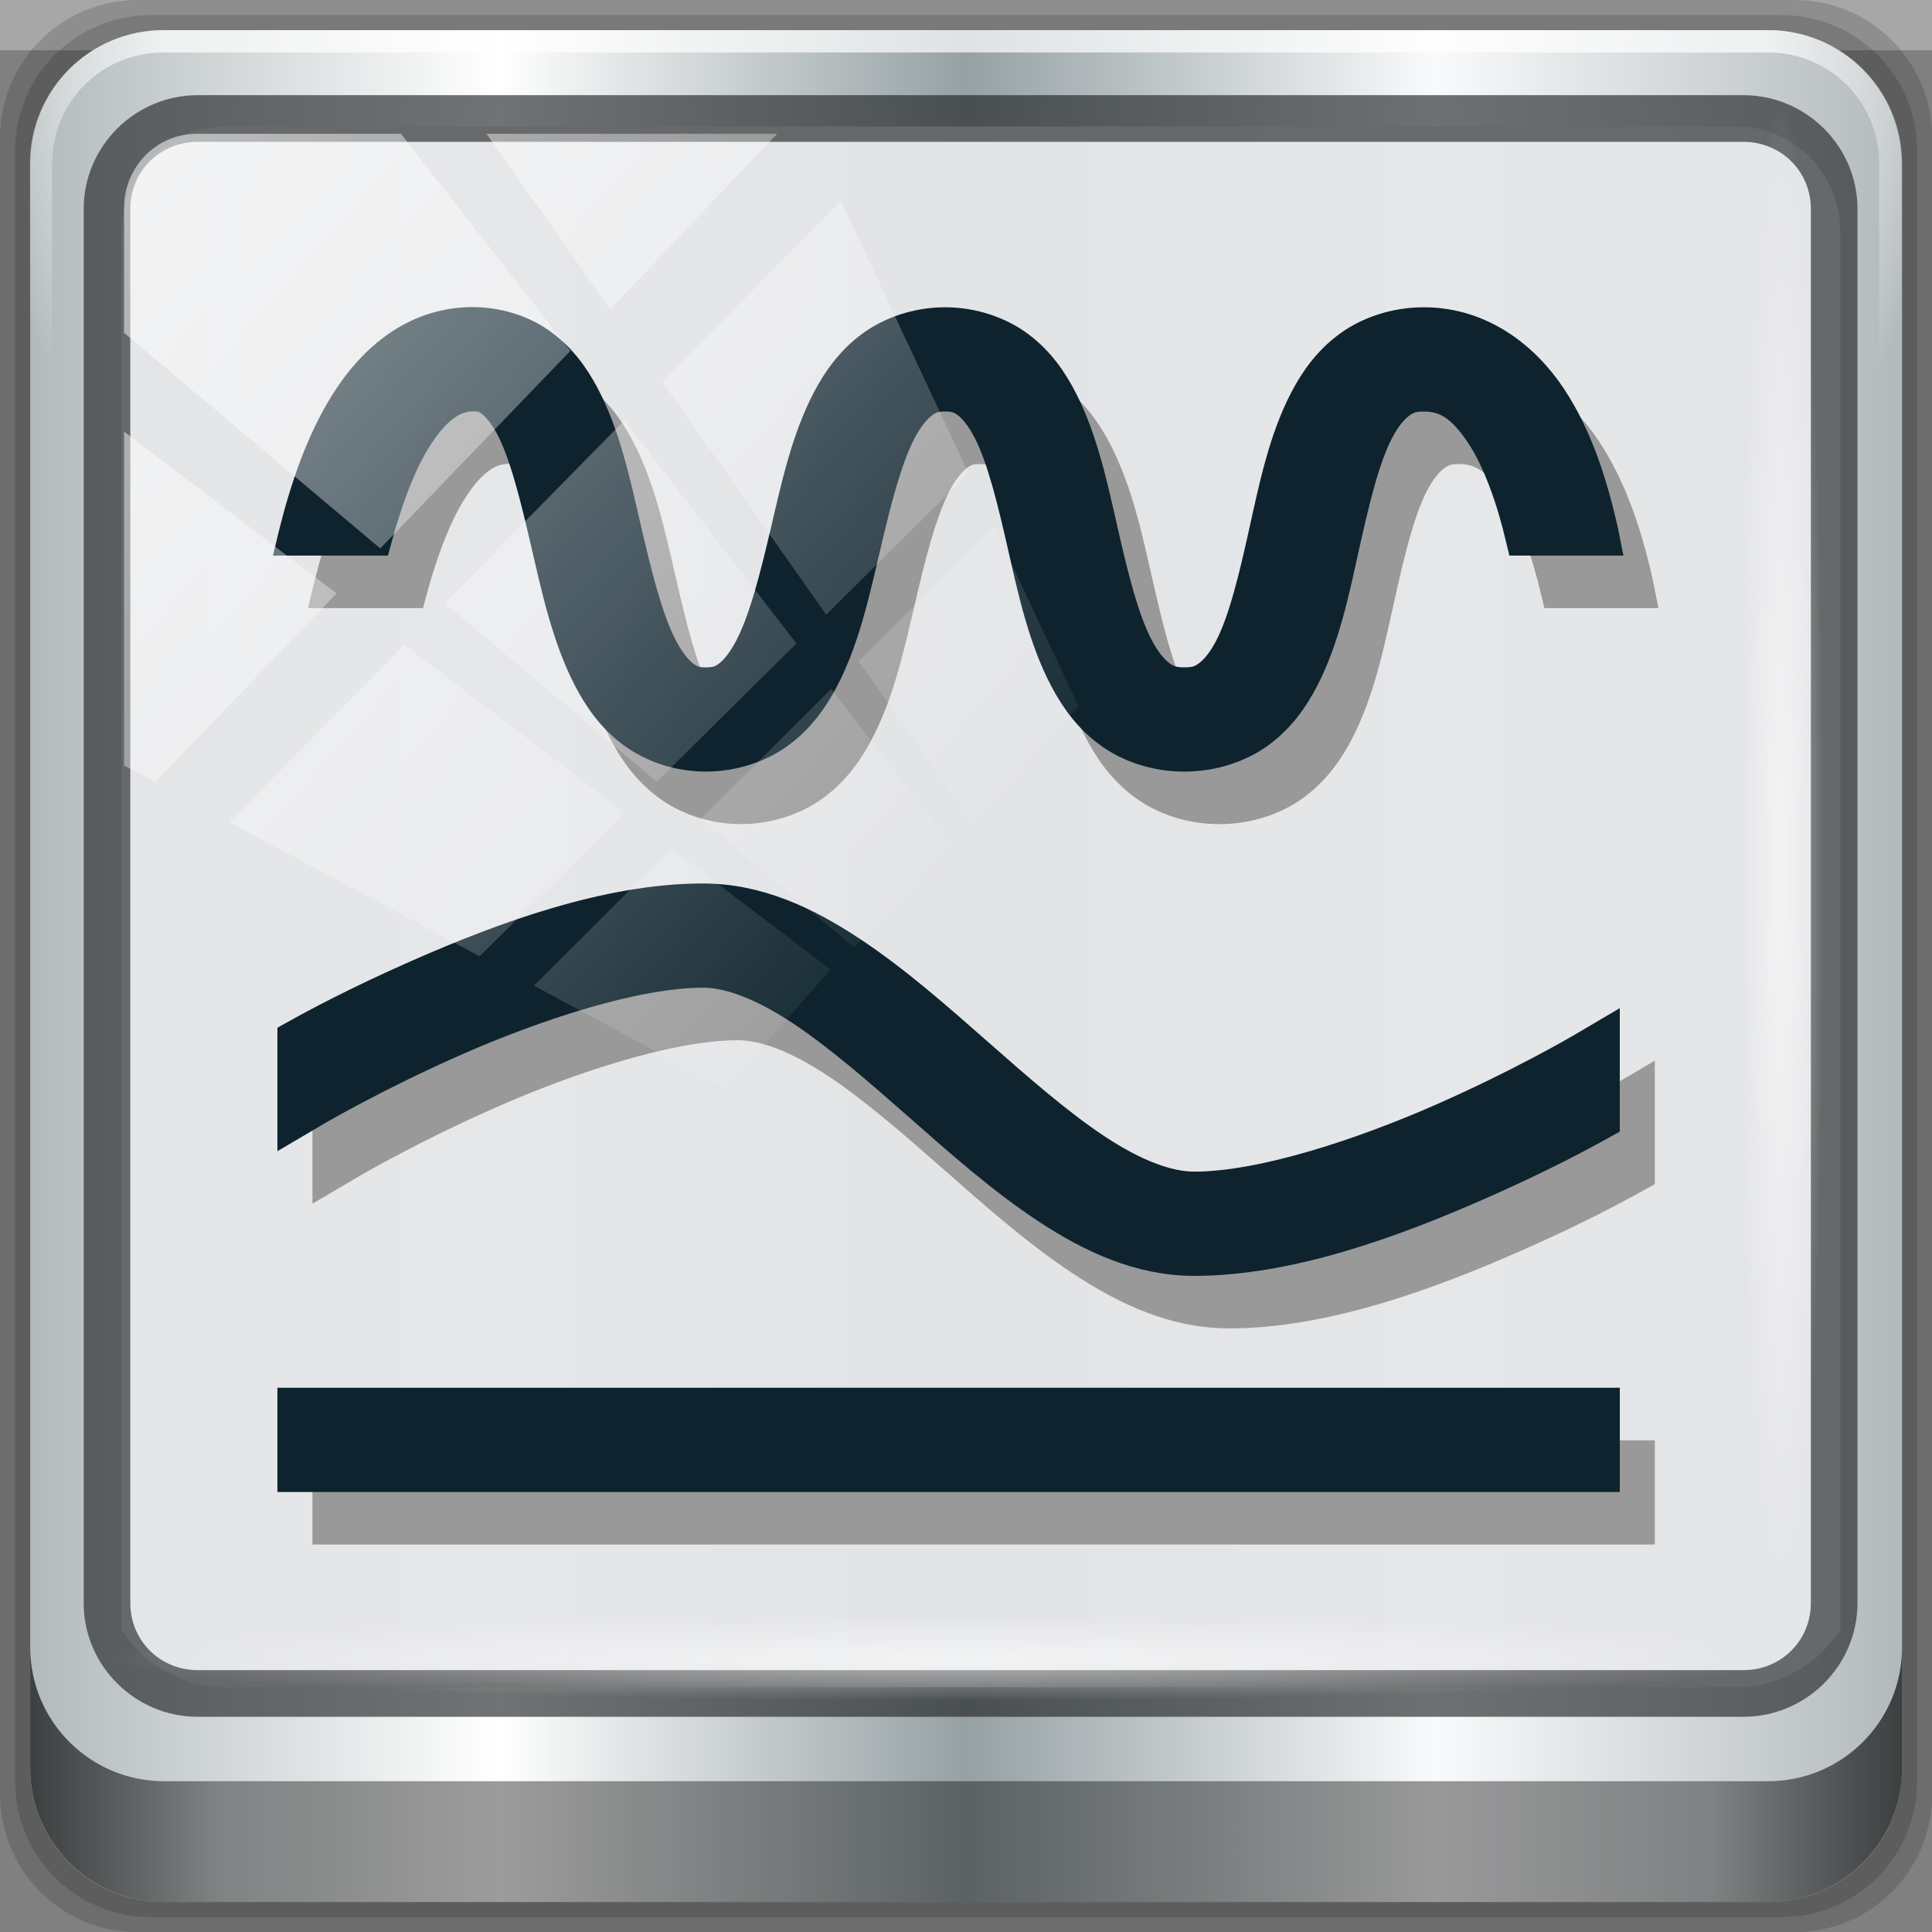<?xml version="1.0" encoding="UTF-8" standalone="no"?>
<svg
   xmlns:dc="http://purl.org/dc/elements/1.1/"
   xmlns:cc="http://creativecommons.org/ns#"
   xmlns:rdf="http://www.w3.org/1999/02/22-rdf-syntax-ns#"
   xmlns:svg="http://www.w3.org/2000/svg"
   xmlns="http://www.w3.org/2000/svg"
   xmlns:xlink="http://www.w3.org/1999/xlink"
   xmlns:sodipodi="http://sodipodi.sourceforge.net/DTD/sodipodi-0.dtd"
   xmlns:inkscape="http://www.inkscape.org/namespaces/inkscape"
   viewBox="0 0 96 96"
   version="1.1"
   id="svg40"
   sodipodi:docname="path-simplify.svg"
   width="96"
   height="96"
   inkscape:version="0.92.0 r15299">
  <rect x="0" y="0" width="96" height="96" fill="#808080" stroke="none"/>
  <sodipodi:namedview
     pagecolor="#ffffff"
     bordercolor="#666666"
     borderopacity="1"
     objecttolerance="10"
     gridtolerance="10"
     guidetolerance="10"
     inkscape:pageopacity="0"
     inkscape:pageshadow="2"
     inkscape:window-width="1280"
     inkscape:window-height="971"
     id="namedview42"
     showgrid="false"
     inkscape:pagecheckerboard="true"
     inkscape:zoom="4.9166667"
     inkscape:cx="29.150806"
     inkscape:cy="44.542373"
     inkscape:window-x="0"
     inkscape:window-y="27"
     inkscape:window-maximized="1"
     inkscape:current-layer="g1088" />
  <defs
     id="defs3051">
    <style
       type="text/css"
       id="current-color-scheme">
      .ColorScheme-Text {
        color:#4d4d4d;
      }
      </style>
    <linearGradient
       y2="47"
       x2="90"
       y1="47"
       x1="6"
       gradientTransform="matrix(1.142,0,0,1.142,7.069,-16.144)"
       gradientUnits="userSpaceOnUse"
       id="linearGradient7426"
       xlink:href="#linearGradient6139-0"
       inkscape:collect="always" />
    <linearGradient
       id="linearGradient6139-0">
      <stop
         id="stop6141-2"
         offset="0"
         style="stop-color:#b2babc;stop-opacity:1" />
      <stop
         style="stop-color:#ffffff;stop-opacity:1"
         offset="0.25"
         id="stop6151-0" />
      <stop
         style="stop-color:#96a1a4;stop-opacity:1"
         offset="0.5"
         id="stop6147-1" />
      <stop
         id="stop6149-4"
         offset="0.75"
         style="stop-color:#f9fafb;stop-opacity:1" />
      <stop
         id="stop6143-4"
         offset="1"
         style="stop-color:#b2b9bc;stop-opacity:1" />
    </linearGradient>
    <radialGradient
       r="41"
       fy="6.213"
       fx="158"
       cy="6.213"
       cx="158"
       gradientTransform="matrix(0,1.729,-2.174,0,120.328,-221.426)"
       gradientUnits="userSpaceOnUse"
       id="radialGradient7428"
       xlink:href="#linearGradient3888-8-4-8-6"
       inkscape:collect="always" />
    <linearGradient
       inkscape:collect="always"
       id="linearGradient3888-8-4-8-6">
      <stop
         style="stop-color:#ffffff;stop-opacity:1;"
         offset="0"
         id="stop3890-4-7-9-7" />
      <stop
         style="stop-color:#ffffff;stop-opacity:0;"
         offset="1"
         id="stop3892-5-8-2-7" />
    </linearGradient>
    <radialGradient
       r="42"
       fy="-27"
       fx="48"
       cy="-27"
       cx="48"
       gradientTransform="matrix(-1.144,0,0,-0.933,212.762,-20.401)"
       gradientUnits="userSpaceOnUse"
       id="radialGradient7430"
       xlink:href="#linearGradient4091-0-3-0-7"
       inkscape:collect="always" />
    <linearGradient
       id="linearGradient4091-0-3-0-7">
      <stop
         style="stop-color:#ffffff;stop-opacity:1;"
         offset="0"
         id="stop4093-3-6-4-2" />
      <stop
         id="stop4099-6-1-8-3"
         offset="0.8"
         style="stop-color:#ffffff;stop-opacity:1;" />
      <stop
         style="stop-color:#ffffff;stop-opacity:0;"
         offset="1"
         id="stop4095-1-0-7-9" />
    </linearGradient>
    <clipPath
       id="clipPath4194-1-2-5">
      <rect
         width="89.6"
         height="89.6"
         rx="6.4"
         ry="6.4"
         x="6.4"
         y="6.4"
         id="rect4196-1-6-2"
         style="fill:#ff00ff;fill-opacity:1;fill-rule:nonzero;stroke:none;stroke-width:1.067" />
    </clipPath>
    <linearGradient
       y2="88.172"
       x2="94.5"
       y1="88.172"
       x1="1.5"
       gradientTransform="matrix(1.031,0,0,1.031,12.372,-11.983)"
       gradientUnits="userSpaceOnUse"
       id="linearGradient7460"
       xlink:href="#linearGradient3832-0-6-1-1"
       inkscape:collect="always" />
    <linearGradient
       id="linearGradient3832-0-6-1-1">
      <stop
         style="stop-color:#000000;stop-opacity:1;"
         offset="0"
         id="stop3834-6-3-7-1" />
      <stop
         id="stop3872-2-4"
         offset="0.1"
         style="stop-color:#000000;stop-opacity:0.588;" />
      <stop
         style="stop-color:#000000;stop-opacity:0.588;"
         offset="0.9"
         id="stop3844-6-2-7-6" />
      <stop
         style="stop-color:#000000;stop-opacity:1;"
         offset="1"
         id="stop3836-5-0-2-9" />
    </linearGradient>
    <radialGradient
       r="43.199"
       fy="44.893"
       fx="13.948"
       cy="44.893"
       cx="13.948"
       gradientTransform="matrix(1.005,0,0,0.051,47.323,70.672)"
       gradientUnits="userSpaceOnUse"
       id="radialGradient7462"
       xlink:href="#linearGradient3888-8-4-8-6"
       inkscape:collect="always" />
    <radialGradient
       r="43.199"
       fy="44.893"
       fx="13.948"
       cy="44.893"
       cx="13.948"
       gradientTransform="matrix(0.916,0,0,0.051,19.706,-105.896)"
       gradientUnits="userSpaceOnUse"
       id="radialGradient7464"
       xlink:href="#linearGradient3888-8-4-8-6"
       inkscape:collect="always" />
    <linearGradient
       y2="14.514"
       x2="50.528"
       y1="-28.642"
       x1="2.771"
       gradientUnits="userSpaceOnUse"
       id="linearGradient7466"
       xlink:href="#linearGradient3888-8-4-8-6"
       inkscape:collect="always" />
    <clipPath
       clipPathUnits="userSpaceOnUse"
       id="clipPath4156-4">
      <path
         style="opacity:0.6;fill:#ffffff;fill-opacity:1;stroke:none"
         d="m 27.046,-55.695 -14.214,13.321 h 0.061 l 15.653,21.771 10.231,-10.546 C 38.562,-32.302 27.468,-54.819 27.046,-55.695 Z M 9.647,-39.383 -5.241,-25.321 15.988,-7.806 26.372,-18.383 Z m 31.491,12.951 -9.741,9.714 8.945,12.458 7.781,-7.555 z m -49.84,4.379 -13.754,12.982 26.283,13.846 0.061,-0.062 -0.123,-0.062 L 13.599,-5.401 -8.702,-22.053 Z m 38.015,7.401 -9.803,9.775 11.579,9.559 7.628,-7.401 -8.669,-11.009 z m 20.187,5.674 -7.383,7.216 6.188,8.542 5.82,-6.137 z m -32.195,6.322 -9.557,9.498 13.662,7.185 7.934,-7.678 z m 23.312,2.374 -7.107,6.938 8.363,6.907 5.361,-5.674 -0.061,-0.092 -0.092,0.123 -6.464,-8.203 z m -8.73,8.542 -7.505,7.339 10.354,5.458 c 1.397,-1.321 5.675,-6.123 5.851,-6.322 z"
         id="path4158-0"
         inkscape:connector-curvature="0" />
    </clipPath>
    <linearGradient
       x1="7.941"
       y1="5.099"
       x2="7.941"
       y2="19.219"
       id="linearGradient4057"
       xlink:href="#linearGradient4281-6-89"
       gradientUnits="userSpaceOnUse"
       gradientTransform="matrix(3.53,0,0,2.55,16,18)" />
    <linearGradient
       id="linearGradient4281-6-89">
      <stop
         id="stop4283-9-4"
         style="stop-color:#1e1e1e;stop-opacity:1"
         offset="0" />
      <stop
         id="stop4285-8-1"
         style="stop-color:#505050;stop-opacity:1"
         offset="1" />
    </linearGradient>
    <linearGradient
       x1="38"
       y1="28"
       x2="38"
       y2="68"
       id="linearGradient3156-2"
       xlink:href="#linearGradient4281-6-89"
       gradientUnits="userSpaceOnUse"
       gradientTransform="translate(-100)" />
    <linearGradient
       x1="45.448"
       y1="92.54"
       x2="45.448"
       y2="7.017"
       id="ButtonShadow-4"
       gradientUnits="userSpaceOnUse"
       gradientTransform="scale(1.006,0.994)">
      <stop
         id="stop3750-15"
         style="stop-color:#000000;stop-opacity:1"
         offset="0" />
      <stop
         id="stop3752-24"
         style="stop-color:#000000;stop-opacity:0.588"
         offset="1" />
    </linearGradient>
    <filter
       style="color-interpolation-filters:sRGB"
       id="filter3174-80">
      <feGaussianBlur
         id="feGaussianBlur3176-2"
         stdDeviation="1.71" />
    </filter>
    <linearGradient
       x1="48"
       y1="20.221"
       x2="48"
       y2="138.661"
       id="linearGradient3613-5"
       xlink:href="#linearGradient3888-8-4-8-6"
       gradientUnits="userSpaceOnUse" />
    <clipPath
       id="clipPath3613-61">
      <rect
         width="84"
         height="84"
         rx="6"
         ry="6"
         x="6"
         y="6"
         id="rect3615-83"
         style="fill:#ffffff;fill-opacity:1;fill-rule:nonzero;stroke:none" />
    </clipPath>
    <filter
       style="color-interpolation-filters:sRGB"
       x="-0.192"
       y="-0.192"
       width="1.384"
       height="1.384"
       id="filter3794-5">
      <feGaussianBlur
         id="feGaussianBlur3796-1"
         stdDeviation="5.28" />
    </filter>
    <filter
       style="color-interpolation-filters:sRGB"
       id="filter3174">
      <feGaussianBlur
         id="feGaussianBlur3176"
         stdDeviation="1.71" />
    </filter>
    <clipPath
       id="clipPath3613">
      <rect
         width="84"
         height="84"
         rx="6"
         ry="6"
         x="6"
         y="6"
         id="rect3615"
         style="fill:#ffffff;fill-opacity:1;fill-rule:nonzero;stroke:none" />
    </clipPath>
    <filter
       style="color-interpolation-filters:sRGB"
       x="-0.192"
       y="-0.192"
       width="1.384"
       height="1.384"
       id="filter3794">
      <feGaussianBlur
         id="feGaussianBlur3796"
         stdDeviation="5.28" />
    </filter>
    <linearGradient
       x1="38"
       y1="36"
       x2="38"
       y2="68"
       id="linearGradient3935"
       xlink:href="#linearGradient4281-6-89"
       gradientUnits="userSpaceOnUse"
       gradientTransform="translate(4,-4)" />
    <filter
       style="color-interpolation-filters:sRGB"
       id="filter3174-30">
      <feGaussianBlur
         id="feGaussianBlur3176-29"
         stdDeviation="1.71" />
    </filter>
    <clipPath
       id="clipPath3613-60">
      <rect
         width="84"
         height="84"
         rx="6"
         ry="6"
         x="6"
         y="6"
         id="rect3615-0"
         style="fill:#ffffff;fill-opacity:1;fill-rule:nonzero;stroke:none" />
    </clipPath>
    <filter
       style="color-interpolation-filters:sRGB"
       x="-0.192"
       y="-0.192"
       width="1.384"
       height="1.384"
       id="filter3794-8">
      <feGaussianBlur
         id="feGaussianBlur3796-53"
         stdDeviation="5.28" />
    </filter>
    <linearGradient
       x1="4"
       y1="11"
       x2="18"
       y2="11"
       id="linearGradient3037"
       xlink:href="#SpecificGradient"
       gradientUnits="userSpaceOnUse" />
    <linearGradient
       x1="10.762"
       y1="4"
       x2="10.762"
       y2="18.011"
       id="SpecificGradient"
       gradientUnits="userSpaceOnUse">
      <stop
         id="stop3292"
         style="stop-color:#a50000;stop-opacity:1"
         offset="0" />
      <stop
         id="stop3294"
         style="stop-color:#e73800;stop-opacity:1"
         offset="1" />
    </linearGradient>
    <filter
       style="color-interpolation-filters:sRGB"
       id="filter3174-6">
      <feGaussianBlur
         id="feGaussianBlur3176-69"
         stdDeviation="1.71" />
    </filter>
    <clipPath
       id="clipPath3613-9">
      <rect
         width="84"
         height="84"
         rx="6"
         ry="6"
         x="6"
         y="6"
         id="rect3615-9"
         style="fill:#ffffff;fill-opacity:1;fill-rule:nonzero;stroke:none" />
    </clipPath>
    <filter
       style="color-interpolation-filters:sRGB"
       x="-0.192"
       y="-0.192"
       width="1.384"
       height="1.384"
       id="filter3794-74">
      <feGaussianBlur
         id="feGaussianBlur3796-54"
         stdDeviation="5.28" />
    </filter>
    <linearGradient
       x1="9.397"
       y1="5.547"
       x2="9.397"
       y2="19.983"
       id="linearGradient3960"
       xlink:href="#linearGradient4281-6-89"
       gradientUnits="userSpaceOnUse"
       gradientTransform="matrix(3.328,0,0,2.704,-227.203,-331.632)" />
    <filter
       style="color-interpolation-filters:sRGB"
       id="filter3174-5">
      <feGaussianBlur
         id="feGaussianBlur3176-27"
         stdDeviation="1.71" />
    </filter>
    <clipPath
       id="clipPath3613-2">
      <rect
         width="84"
         height="84"
         rx="6"
         ry="6"
         x="6"
         y="6"
         id="rect3615-16"
         style="fill:#ffffff;fill-opacity:1;fill-rule:nonzero;stroke:none" />
    </clipPath>
    <filter
       style="color-interpolation-filters:sRGB"
       x="-0.192"
       y="-0.192"
       width="1.384"
       height="1.384"
       id="filter3794-72">
      <feGaussianBlur
         id="feGaussianBlur3796-6"
         stdDeviation="5.28" />
    </filter>
    <linearGradient
       x1="24.508"
       y1="35.528"
       x2="55.492"
       y2="35.528"
       id="linearGradient4134"
       xlink:href="#linearGradient4281-6-89"
       gradientUnits="userSpaceOnUse"
       gradientTransform="matrix(0,0.915,0.831,0,36.615,14.942)" />
    <radialGradient
       r="41"
       fy="6.213"
       fx="158"
       cy="6.213"
       cx="158"
       gradientTransform="matrix(0,1.729,-2.174,0,85.814,-225.483)"
       gradientUnits="userSpaceOnUse"
       id="radialGradient1096"
       xlink:href="#linearGradient3888-8-4-8-6"
       inkscape:collect="always" />
    <radialGradient
       inkscape:collect="always"
       xlink:href="#linearGradient4091-0-3-0-7"
       id="radialGradient2666"
       gradientUnits="userSpaceOnUse"
       gradientTransform="matrix(-1.144,0,0,-0.933,212.762,-20.401)"
       cx="48"
       cy="-27"
       fx="48"
       fy="-27"
       r="42" />
  </defs>
  <g
     transform="translate(1.5099808e-8,27.733)"
     inkscape:label="Layer 1"
     id="layer1">
    <g
       id="g7008"
       transform="translate(-8.58,-18.49)">
      <g
         id="g1023">
        <g
           transform="translate(-2.081,7.34)"
           id="g1058">
          <g
             transform="matrix(0.97,0,0,0.97,1.862,-4.961)"
             id="g1073">
            <g
               transform="translate(-3.299)"
               id="g1088">
              <rect
                 y="-11.983"
                 x="12.372"
                 height="2.578"
                 width="98.98"
                 id="rect3880"
                 style="opacity:0.312;fill:#ffffff;fill-opacity:1;stroke:none;stroke-width:1.031" />
              <path
                 inkscape:connector-curvature="0"
                 id="path3288"
                 d="M 104.281,-11.983 H 19.442 c -3.917,0 -7.07,3.153 -7.07,7.07 V 79.927 c 0,3.917 3.153,7.07 7.07,7.07 H 104.281 c 3.917,0 7.07,-3.153 7.07,-7.07 V -4.913 c 0,-3.917 -3.153,-7.07 -7.07,-7.07 z"
                 style="display:inline;opacity:0.15;fill:#000000;fill-opacity:1;fill-rule:nonzero;stroke:none;stroke-width:1.031" />
              <path
                 style="display:inline;opacity:0.15;fill:#000000;fill-opacity:1;fill-rule:nonzero;stroke:none;stroke-width:1.031"
                 d="M 103.619,-11.209 H 20.105 c -3.856,0 -6.96,3.104 -6.96,6.96 V 79.264 c 0,3.856 3.104,6.96 6.96,6.96 h 83.514 c 3.856,0 6.96,-3.104 6.96,-6.96 V -4.25 c 0,-3.856 -3.104,-6.96 -6.96,-6.96 z"
                 id="path4085"
                 inkscape:connector-curvature="0" />
              <path
                 inkscape:connector-curvature="0"
                 id="rect4251-1"
                 d="M 102.956,-10.436 H 20.767 c -3.794,0 -6.849,3.055 -6.849,6.849 V 78.601 c 0,3.794 3.055,6.849 6.849,6.849 h 82.188 c 3.794,0 6.849,-3.055 6.849,-6.849 V -3.587 c 0,-3.794 -3.055,-6.849 -6.849,-6.849 z"
                 style="display:inline;fill:url(#linearGradient7426);fill-opacity:1;fill-rule:nonzero;stroke:none;stroke-width:1.031" />
              <path
                 sodipodi:nodetypes="sscccsccscccsss"
                 inkscape:connector-curvature="0"
                 id="path1100"
                 d="m 23.969,-5.505 c -2.993,0 -5.368,2.39 -5.368,5.4 v 22.377 7.56 41.682 c 1.15,1.759 3.11,2.936 5.368,2.936 h 4.295 68.714 4.295 c 2.258,0 4.219,-1.177 5.368,-2.936 V 29.832 22.271 -0.105 c 0,-3.01 -2.376,-5.4 -5.368,-5.4 z"
                 style="display:inline;opacity:0.963;fill:#e5e6e8;fill-opacity:1;fill-rule:nonzero;stroke:none;stroke-width:1.077" />
              <g
                 transform="matrix(1.07,0,0,1.07,-107.081,-15.573)"
                 id="g3272">
                <path
                   style="display:inline;opacity:0.45;fill:url(#radialGradient2666);fill-opacity:1;fill-rule:nonzero;stroke:none;stroke-width:1.067"
                   d="m 119.467,4.8 c -3.546,0 -6.4,2.854 -6.4,6.4 v 16 h 1.067 v -16 c 0,-2.973 2.36,-5.333 5.333,-5.333 h 76.8 c 2.973,0 5.333,2.36 5.333,5.333 v 16 h 1.067 v -16 c 0,-3.546 -2.854,-6.4 -6.4,-6.4 z"
                   id="path4236-5"
                   inkscape:connector-curvature="0" />
              </g>
              <path
                 style="color:#000000;font-style:normal;font-variant:normal;font-weight:normal;font-stretch:normal;font-size:medium;line-height:normal;font-family:Sans;-inkscape-font-specification:Sans;text-indent:0;text-align:start;text-decoration:none;text-decoration-line:none;letter-spacing:normal;word-spacing:normal;text-transform:none;writing-mode:lr-tb;direction:ltr;baseline-shift:baseline;text-anchor:start;display:inline;overflow:visible;visibility:visible;fill:#1f2224;fill-opacity:0.633;stroke:none;stroke-width:2.449;marker:none;enable-background:accumulate"
                 d="m 22.502,-7.106 c -3.213,0 -5.844,2.618 -5.844,5.821 V 70.143 c 0,3.203 2.631,5.821 5.844,5.821 h 79.175 c 3.213,0 5.844,-2.618 5.844,-5.821 V -1.285 c 0,-3.203 -2.631,-5.821 -5.844,-5.821 z m 0,2.391 h 79.175 c 1.947,0 3.456,1.526 3.456,3.43 V 70.143 c 0,1.904 -1.509,3.43 -3.456,3.43 H 22.502 c -1.947,0 -3.456,-1.526 -3.456,-3.43 V -1.285 c 0,-1.904 1.509,-3.43 3.456,-3.43 z"
                 id="path4989"
                 inkscape:connector-curvature="0" />
              <path
                 id="path4118"
                 d="m 13.918,72.401 v 6.186 c 0,3.794 3.068,6.863 6.863,6.863 h 82.161 c 3.794,0 6.863,-3.068 6.863,-6.863 v -6.186 c 0,3.794 -3.068,6.863 -6.863,6.863 H 20.781 c -3.794,0 -6.863,-3.068 -6.863,-6.863 z"
                 style="display:inline;opacity:0.658;fill:url(#linearGradient7460);fill-opacity:1;fill-rule:nonzero;stroke:none;stroke-width:1.031"
                 inkscape:connector-curvature="0" />
              <rect
                 ry="4.382"
                 rx="0"
                 y="70.758"
                 x="17.914"
                 height="4.382"
                 width="86.865"
                 id="rect4131"
                 style="opacity:0.55;fill:url(#radialGradient7462);fill-opacity:1;stroke:none;stroke-width:1.031" />
              <rect
                 transform="rotate(90)"
                 style="opacity:0.55;fill:url(#radialGradient7464);fill-opacity:1;stroke:none;stroke-width:1.031"
                 id="rect4141"
                 width="79.132"
                 height="4.382"
                 x="-7.085"
                 y="-105.81"
                 rx="0"
                 ry="4.382" />
              <g
                 id="g914"
                 transform="translate(-1.031,5.513)"
                 style="stroke:#0e232e;stroke-opacity:1;stroke-width:1.65;stroke-miterlimit:4;stroke-dasharray:none;fill:#0e232e">
                <path
                   style="color:#4d4d4d;fill:#999999;fill-opacity:1;stroke:#999999;stroke-width:1.65;stroke-opacity:1;stroke-miterlimit:4;stroke-dasharray:none"
                   d="m 63.609,1.762 c -1.431,0 -2.784,0.472 -3.785,1.218 -1.001,0.746 -1.688,1.703 -2.22,2.725 -1.065,2.044 -1.582,4.448 -2.122,6.754 -0.54,2.306 -1.098,4.511 -1.835,5.925 -0.369,0.707 -0.762,1.193 -1.114,1.456 -0.352,0.263 -0.625,0.368 -1.18,0.368 -0.541,0 -0.808,-0.102 -1.163,-0.375 -0.356,-0.273 -0.766,-0.781 -1.139,-1.514 C 48.305,16.854 47.749,14.585 47.207,12.242 46.666,9.899 46.151,7.491 45.077,5.459 44.54,4.443 43.838,3.486 42.8,2.771 41.761,2.055 40.365,1.665 38.933,1.769 c -2.74,0.198 -4.7,2.011 -5.981,4.036 -1.28,2.025 -2.089,4.452 -2.679,6.826 -0.017,0.069 -0.024,0.133 -0.041,0.202 h 4.203 c 0.528,-1.955 1.217,-3.863 2.065,-5.204 0.937,-1.483 1.837,-2.111 2.753,-2.177 0.547,-0.039 0.762,0.037 1.073,0.252 0.311,0.215 0.702,0.654 1.065,1.341 0.726,1.373 1.278,3.614 1.819,5.954 0.541,2.34 1.07,4.779 2.13,6.862 0.53,1.042 1.205,2.017 2.204,2.782 0.998,0.765 2.357,1.254 3.801,1.254 1.431,0 2.784,-0.465 3.785,-1.211 1.001,-0.746 1.688,-1.71 2.22,-2.732 1.065,-2.044 1.582,-4.434 2.122,-6.739 0.54,-2.306 1.098,-4.525 1.835,-5.939 0.369,-0.707 0.77,-1.186 1.122,-1.449 0.352,-0.263 0.625,-0.375 1.18,-0.375 0.555,0 0.819,0.109 1.163,0.368 0.344,0.259 0.737,0.743 1.098,1.449 0.721,1.412 1.252,3.631 1.778,5.939 0.526,2.309 1.048,4.702 2.13,6.754 0.541,1.026 1.241,1.996 2.261,2.739 1.02,0.743 2.379,1.197 3.826,1.197 1.447,0 2.818,-0.457 3.834,-1.204 1.016,-0.747 1.706,-1.712 2.237,-2.739 1.062,-2.055 1.554,-4.448 2.065,-6.754 0.511,-2.306 1.036,-4.521 1.761,-5.925 0.363,-0.702 0.766,-1.18 1.122,-1.442 0.357,-0.262 0.649,-0.382 1.245,-0.382 1.192,0 2.023,0.57 2.966,1.989 0.889,1.337 1.587,3.335 2.073,5.392 h 4.178 c -0.025,-0.123 -0.04,-0.237 -0.066,-0.36 -0.536,-2.422 -1.315,-4.888 -2.671,-6.927 -1.355,-2.039 -3.586,-3.784 -6.481,-3.784 -1.447,0 -2.818,0.464 -3.834,1.211 -1.016,0.747 -1.706,1.712 -2.237,2.739 -1.062,2.055 -1.554,4.456 -2.065,6.761 -0.511,2.306 -1.036,4.514 -1.761,5.918 -0.363,0.702 -0.766,1.18 -1.122,1.442 -0.356,0.262 -0.649,0.375 -1.245,0.375 -0.596,0 -0.897,-0.116 -1.262,-0.382 -0.365,-0.266 -0.768,-0.746 -1.139,-1.449 C 72.724,16.97 72.179,14.768 71.655,12.465 71.13,10.163 70.627,7.765 69.582,5.719 69.06,4.696 68.392,3.737 67.395,2.987 66.398,2.237 65.04,1.762 63.609,1.762 Z M 51.205,31.278 c -4.894,0 -10.247,1.985 -14.567,3.885 -3.159,1.39 -5.245,2.516 -6.407,3.164 v 4.397 l 1.163,-0.685 c 0,0 3.042,-1.785 7.111,-3.575 4.07,-1.79 9.203,-3.496 12.699,-3.496 1.398,0 3.112,0.673 5.03,1.939 1.918,1.266 3.974,3.056 6.071,4.901 2.097,1.845 4.237,3.745 6.513,5.247 2.276,1.502 4.757,2.674 7.554,2.674 4.894,0 10.247,-1.985 14.567,-3.885 3.157,-1.389 5.244,-2.516 6.407,-3.164 v -4.397 l -1.163,0.685 c 0,0 -3.042,1.785 -7.111,3.575 -4.07,1.79 -9.203,3.496 -12.699,3.496 -1.398,0 -3.112,-0.666 -5.03,-1.932 -1.918,-1.266 -3.974,-3.063 -6.071,-4.909 -2.097,-1.845 -4.237,-3.738 -6.513,-5.24 -2.276,-1.502 -4.757,-2.681 -7.554,-2.681 z m -20.974,25.833 v 3.69 h 67.116 v -3.69 z"
                   class="ColorScheme-Text"
                   id="path6858"
                   inkscape:connector-curvature="0" />
                <path
                   inkscape:connector-curvature="0"
                   id="path38"
                   class="ColorScheme-Text"
                   d="m 61.815,-0.929 c -1.431,0 -2.784,0.472 -3.785,1.218 -1.001,0.746 -1.688,1.703 -2.22,2.725 -1.065,2.044 -1.582,4.448 -2.122,6.754 -0.54,2.306 -1.098,4.511 -1.835,5.925 -0.369,0.707 -0.762,1.193 -1.114,1.456 -0.352,0.263 -0.625,0.368 -1.18,0.368 -0.541,0 -0.808,-0.102 -1.163,-0.375 -0.356,-0.273 -0.766,-0.781 -1.139,-1.514 C 46.511,14.163 45.955,11.894 45.413,9.551 44.872,7.208 44.357,4.8 43.283,2.768 42.746,1.752 42.044,0.796 41.006,0.08 39.967,-0.636 38.571,-1.026 37.139,-0.922 34.398,-0.724 32.438,1.089 31.158,3.114 c -1.28,2.025 -2.089,4.452 -2.679,6.826 -0.017,0.069 -0.024,0.133 -0.041,0.202 h 4.203 c 0.528,-1.955 1.217,-3.863 2.065,-5.204 0.937,-1.483 1.837,-2.111 2.753,-2.177 0.547,-0.039 0.762,0.037 1.073,0.252 0.311,0.215 0.702,0.654 1.065,1.341 0.726,1.373 1.278,3.614 1.819,5.954 0.541,2.34 1.07,4.779 2.13,6.862 0.53,1.042 1.205,2.017 2.204,2.782 0.998,0.765 2.357,1.254 3.801,1.254 1.431,0 2.784,-0.465 3.785,-1.211 1.001,-0.746 1.688,-1.71 2.22,-2.732 1.065,-2.044 1.582,-4.434 2.122,-6.739 0.54,-2.306 1.098,-4.525 1.835,-5.939 0.369,-0.707 0.77,-1.186 1.122,-1.449 0.352,-0.263 0.625,-0.375 1.18,-0.375 0.555,0 0.819,0.109 1.163,0.368 0.344,0.259 0.737,0.743 1.098,1.449 0.721,1.412 1.252,3.631 1.778,5.939 0.526,2.309 1.048,4.702 2.13,6.754 0.541,1.026 1.241,1.996 2.261,2.739 1.02,0.743 2.379,1.197 3.826,1.197 1.447,0 2.818,-0.457 3.834,-1.204 1.016,-0.747 1.706,-1.712 2.237,-2.739 1.062,-2.055 1.554,-4.448 2.065,-6.754 0.511,-2.306 1.036,-4.521 1.761,-5.925 0.363,-0.702 0.766,-1.18 1.122,-1.442 0.357,-0.262 0.649,-0.382 1.245,-0.382 1.192,0 2.023,0.57 2.966,1.989 0.889,1.337 1.587,3.335 2.073,5.392 h 4.178 c -0.025,-0.123 -0.04,-0.237 -0.066,-0.36 -0.536,-2.422 -1.315,-4.888 -2.671,-6.927 -1.355,-2.039 -3.586,-3.784 -6.481,-3.784 -1.447,0 -2.818,0.464 -3.834,1.211 -1.016,0.747 -1.706,1.712 -2.237,2.739 -1.062,2.055 -1.554,4.456 -2.065,6.761 -0.511,2.306 -1.036,4.514 -1.761,5.918 -0.363,0.702 -0.766,1.18 -1.122,1.442 -0.356,0.262 -0.649,0.375 -1.245,0.375 -0.596,0 -0.897,-0.116 -1.262,-0.382 C 72.446,16.868 72.042,16.388 71.672,15.685 70.93,14.279 70.385,12.077 69.861,9.775 69.336,7.472 68.833,5.074 67.788,3.028 67.266,2.005 66.598,1.046 65.601,0.296 64.604,-0.454 63.246,-0.929 61.815,-0.929 Z M 49.411,28.587 c -4.894,0 -10.247,1.985 -14.567,3.885 -3.159,1.39 -5.245,2.516 -6.407,3.164 v 4.397 l 1.163,-0.685 c 0,0 3.042,-1.785 7.111,-3.575 4.07,-1.79 9.203,-3.496 12.699,-3.496 1.398,0 3.112,0.673 5.03,1.939 1.918,1.266 3.974,3.056 6.071,4.901 2.097,1.845 4.237,3.745 6.513,5.247 2.276,1.502 4.757,2.674 7.554,2.674 4.894,0 10.247,-1.985 14.567,-3.885 3.157,-1.389 5.244,-2.516 6.407,-3.164 V 35.593 l -1.163,0.685 c 0,0 -3.042,1.785 -7.111,3.575 -4.07,1.79 -9.203,3.496 -12.699,3.496 -1.398,0 -3.112,-0.666 -5.03,-1.932 -1.918,-1.266 -3.974,-3.063 -6.071,-4.909 -2.097,-1.845 -4.237,-3.738 -6.513,-5.24 -2.276,-1.502 -4.757,-2.681 -7.554,-2.681 z m -20.974,25.833 v 3.69 h 67.116 v -3.69 z"
                   style="color:#4d4d4d;fill:#0e232e;fill-opacity:1;stroke:#0e232e;stroke-width:1.65;stroke-opacity:1;stroke-miterlimit:4;stroke-dasharray:none" />
              </g>
              <rect
                 clip-path="url(#clipPath4156-4)"
                 ry="3.957"
                 rx="3.957"
                 y="-30"
                 x="2"
                 height="92"
                 width="92"
                 id="rect4146"
                 style="fill:url(#linearGradient7466);fill-opacity:1;stroke:none;opacity:0.55"
                 transform="matrix(0.938,0,0,0.957,16.852,23.583)" />
              <g
                 id="g1094"
                 transform="matrix(1.07,0,0,1.07,-107.081,-15.573)">
                <path
                   inkscape:connector-curvature="0"
                   id="path1092"
                   d="m 119.467,4.8 c -3.546,0 -6.4,2.854 -6.4,6.4 v 16 h 1.067 v -16 c 0,-2.973 2.36,-5.333 5.333,-5.333 h 76.8 c 2.973,0 5.333,2.36 5.333,5.333 v 16 h 1.067 v -16 c 0,-3.546 -2.854,-6.4 -6.4,-6.4 z"
                   style="display:inline;opacity:0.45;fill:url(#radialGradient7430);fill-opacity:1;fill-rule:nonzero;stroke:none;stroke-width:1.067" />
              </g>
              <g
                 id="g1104"
                 transform="matrix(1.07,0,0,1.07,-211.164,29.136)" />
            </g>
          </g>
        </g>
      </g>
    </g>
  </g>
</svg>
